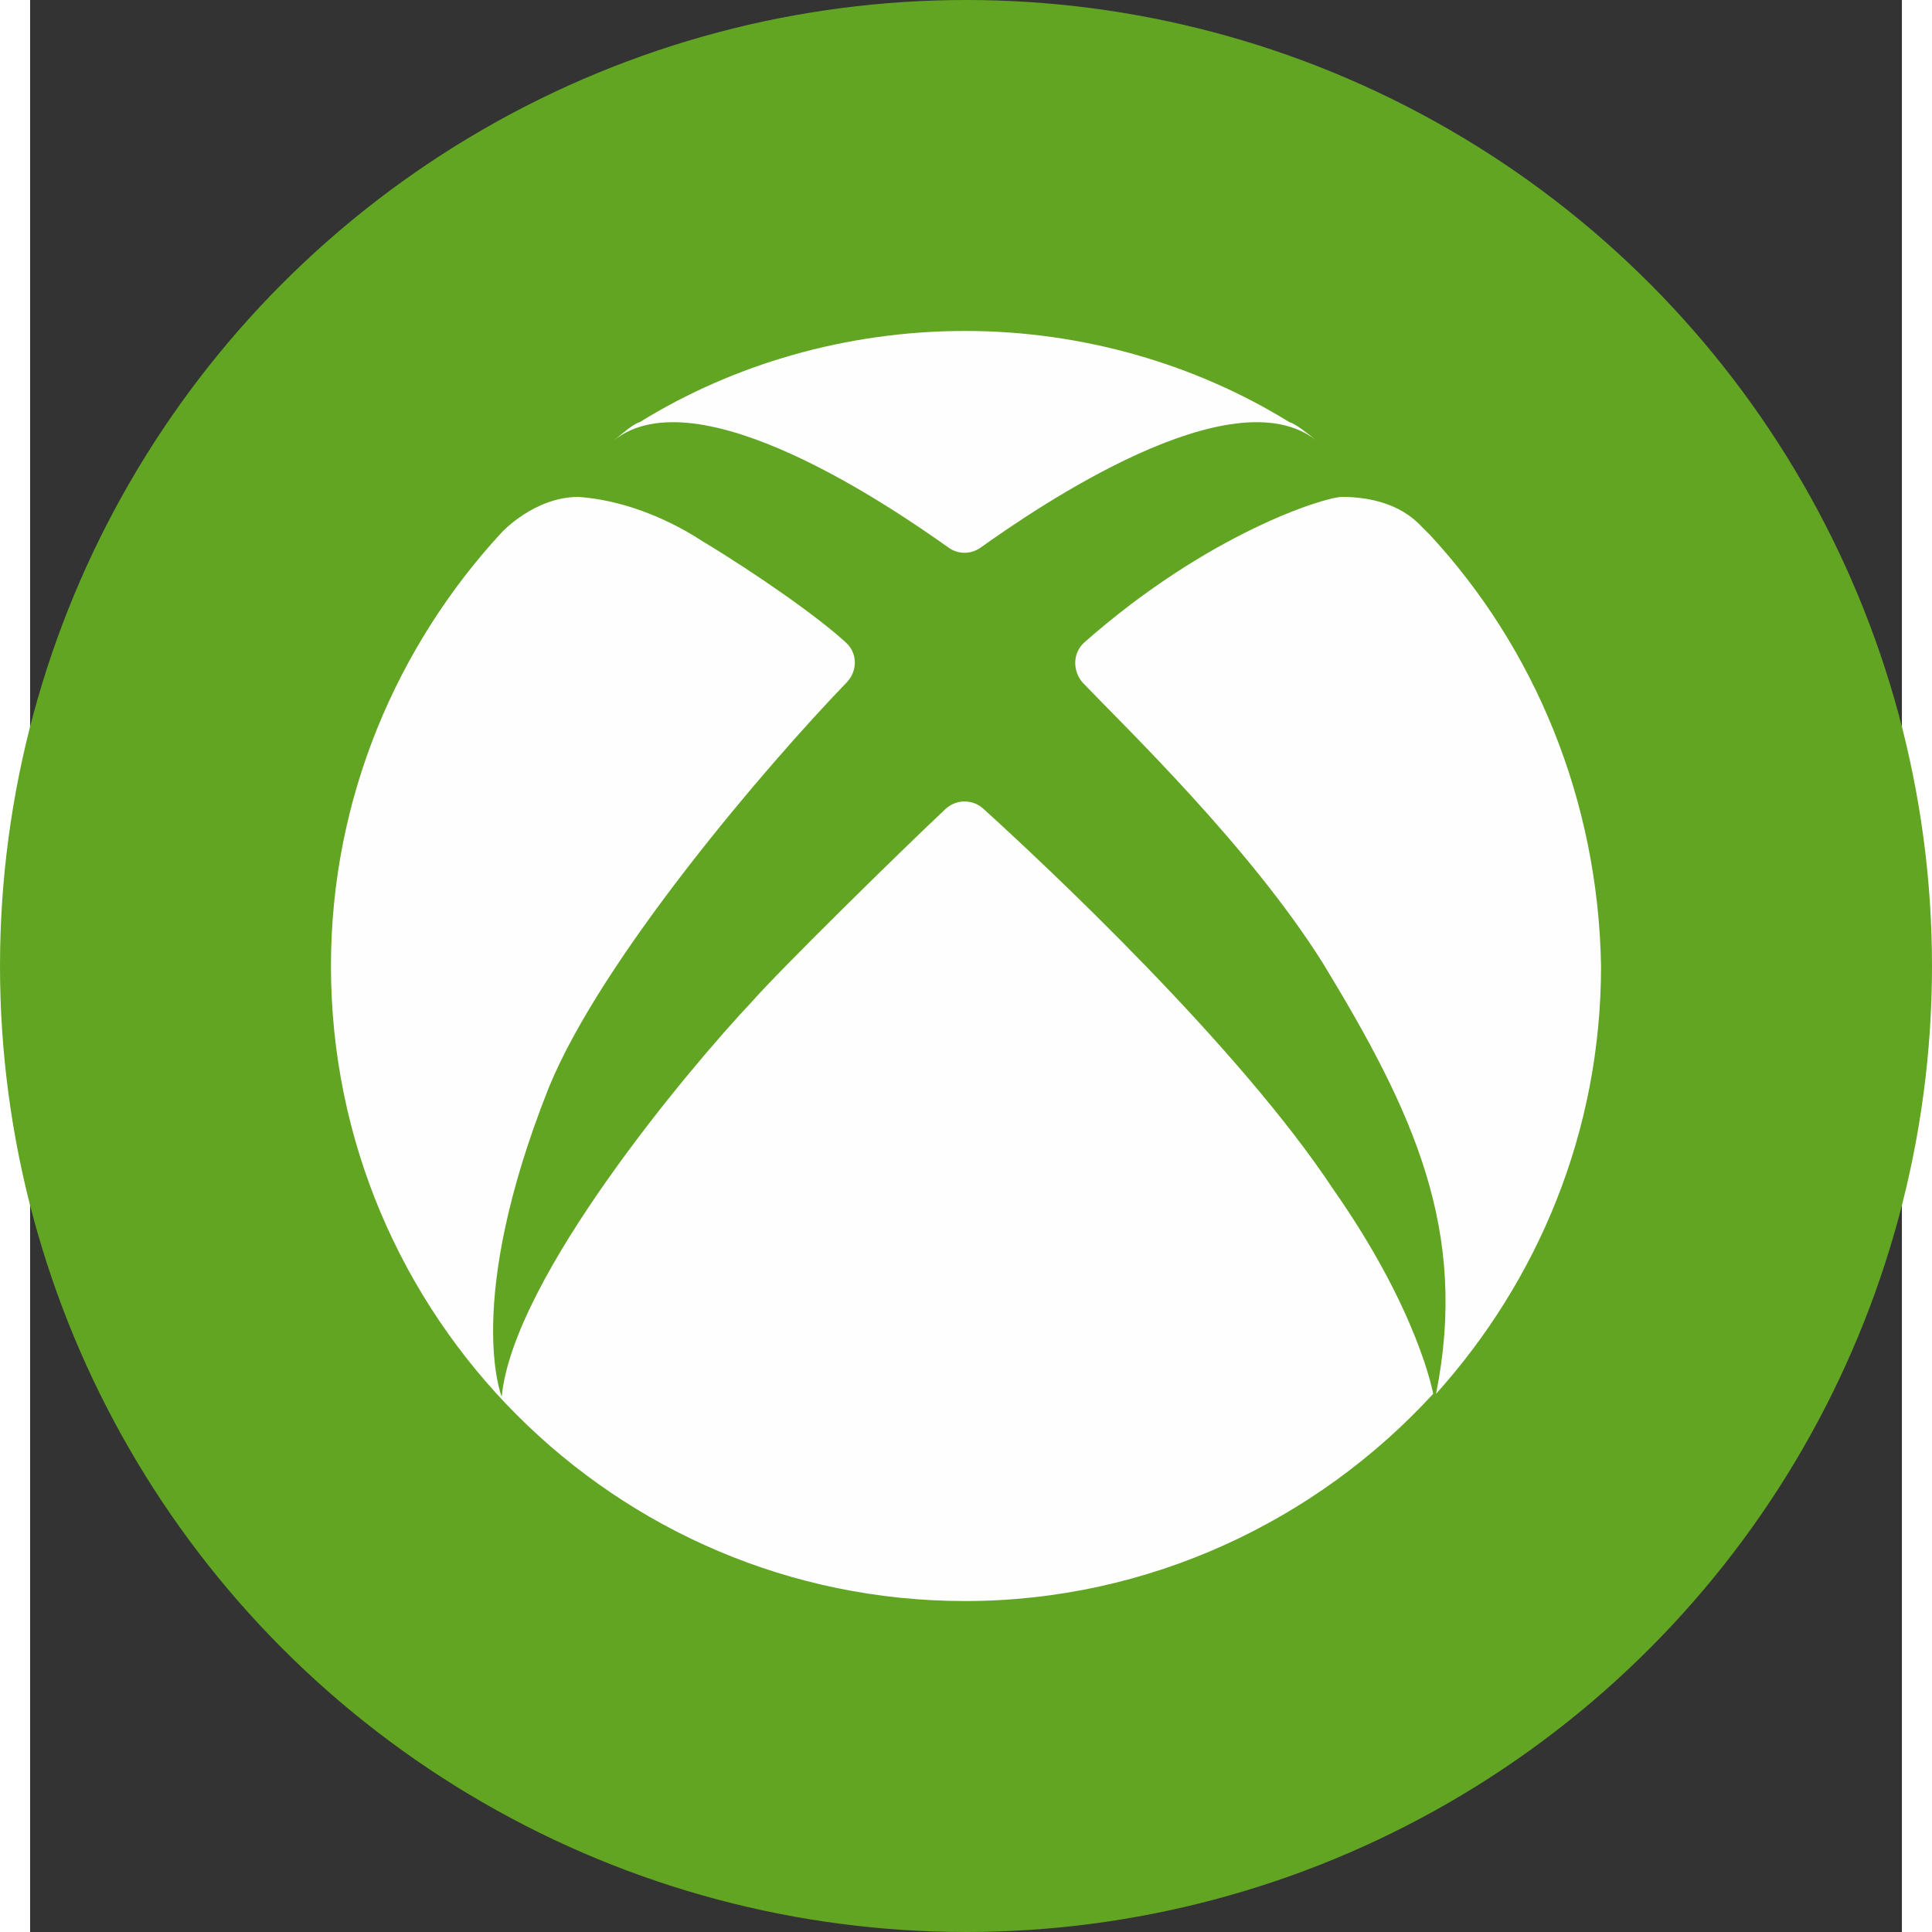 <?xml version="1.0" encoding="UTF-8" standalone="no"?>
<!-- Creator: CorelDRAW -->

<svg
   xmlns:dc="http://purl.org/dc/elements/1.1/"
   xmlns:cc="http://creativecommons.org/ns#"
   xmlns:rdf="http://www.w3.org/1999/02/22-rdf-syntax-ns#"
   xmlns:svg="http://www.w3.org/2000/svg"
   xmlns="http://www.w3.org/2000/svg"
   xmlns:sodipodi="http://sodipodi.sourceforge.net/DTD/sodipodi-0.dtd"
   xmlns:inkscape="http://www.inkscape.org/namespaces/inkscape"
   xml:space="preserve"
   width="104.996mm"
   height="104.996mm"
   version="1.1"
   style="clip-rule:evenodd;fill-rule:evenodd;image-rendering:optimizeQuality;shape-rendering:geometricPrecision;text-rendering:geometricPrecision"
   viewBox="0 0 1951.242 2014"
   id="svg13"
   sodipodi:docname="игровые сервисы_8.svg"
   inkscape:version="0.92.4 (5da689c313, 2019-01-14)"><rect x="0" y="0" width="1951.242" height="2014" fill="#333333" stroke="none"/><sodipodi:namedview
   pagecolor="#ffffff"
   bordercolor="#666666"
   borderopacity="1"
   objecttolerance="10"
   gridtolerance="10"
   guidetolerance="10"
   inkscape:pageopacity="0"
   inkscape:pageshadow="2"
   inkscape:window-width="721"
   inkscape:window-height="480"
   id="namedview15"
   showgrid="false"
   fit-margin-top="0"
   fit-margin-left="0"
   fit-margin-right="0"
   fit-margin-bottom="0"
   inkscape:zoom="0.10513002"
   inkscape:cx="890.45244"
   inkscape:cy="-744.20648"
   inkscape:window-x="0"
   inkscape:window-y="0"
   inkscape:window-maximized="0"
   inkscape:current-layer="svg13" />
 <defs
   id="defs4">
  <style
   type="text/css"
   id="style2">
   <![CDATA[
    .fil1 {fill:#FEFEFE}
    .fil0 {fill:#61A523}
   ]]>
  </style>
 </defs>
 <g
   id="Слой_x0020_1"
   transform="translate(-31.379)">
  <g
   id="_771148688">
   <circle
   class="fil0"
   cx="1007"
   cy="1007"
   r="1007"
   id="circle7"
   style="fill:#61a523" />
   <path
   class="fil1"
   d="m 1006,345 c -124,0 -242,35 -339,95 -7,2 -17,11 -27,19 87,-69 290,70 349,112 10,7 23,7 33,0 59,-42 262,-181 350,-112 -10,-8 -21,-17 -28,-19 -97,-60 -215,-95 -338,-95 z M 603,518 c -46,0 -80,37 -80,37 -109,118 -178,277 -178,452 0,365 296,662 661,662 192,0 367,-84 488,-216 0,0 -15,-86 -104,-213 -99,-150 -301,-339 -365,-397 -11,-10 -28,-10 -39,0 -48,45 -174,169 -202,201 -66,70 -249,288 -261,412 0,0 -40,-98 49,-322 55,-135 227,-336 311,-423 11,-12 11,-30 -1,-41 C 854,644 790,599 732,564 692,538 646,521 603,518 Z m 796,0 c -18,0 -140,38 -269,152 -12,11 -12,30 -1,42 46,48 174,171 250,292 95,156 152,279 118,449 106,-118 172,-273 172,-446 -3,-173 -69,-331 -178,-449 -3,-3 -6,-6 -9,-9 -23,-25 -57,-31 -83,-31 z"
   id="path9"
   inkscape:connector-curvature="0"
   style="fill:#fefefe" />
  </g>
 </g>
</svg>